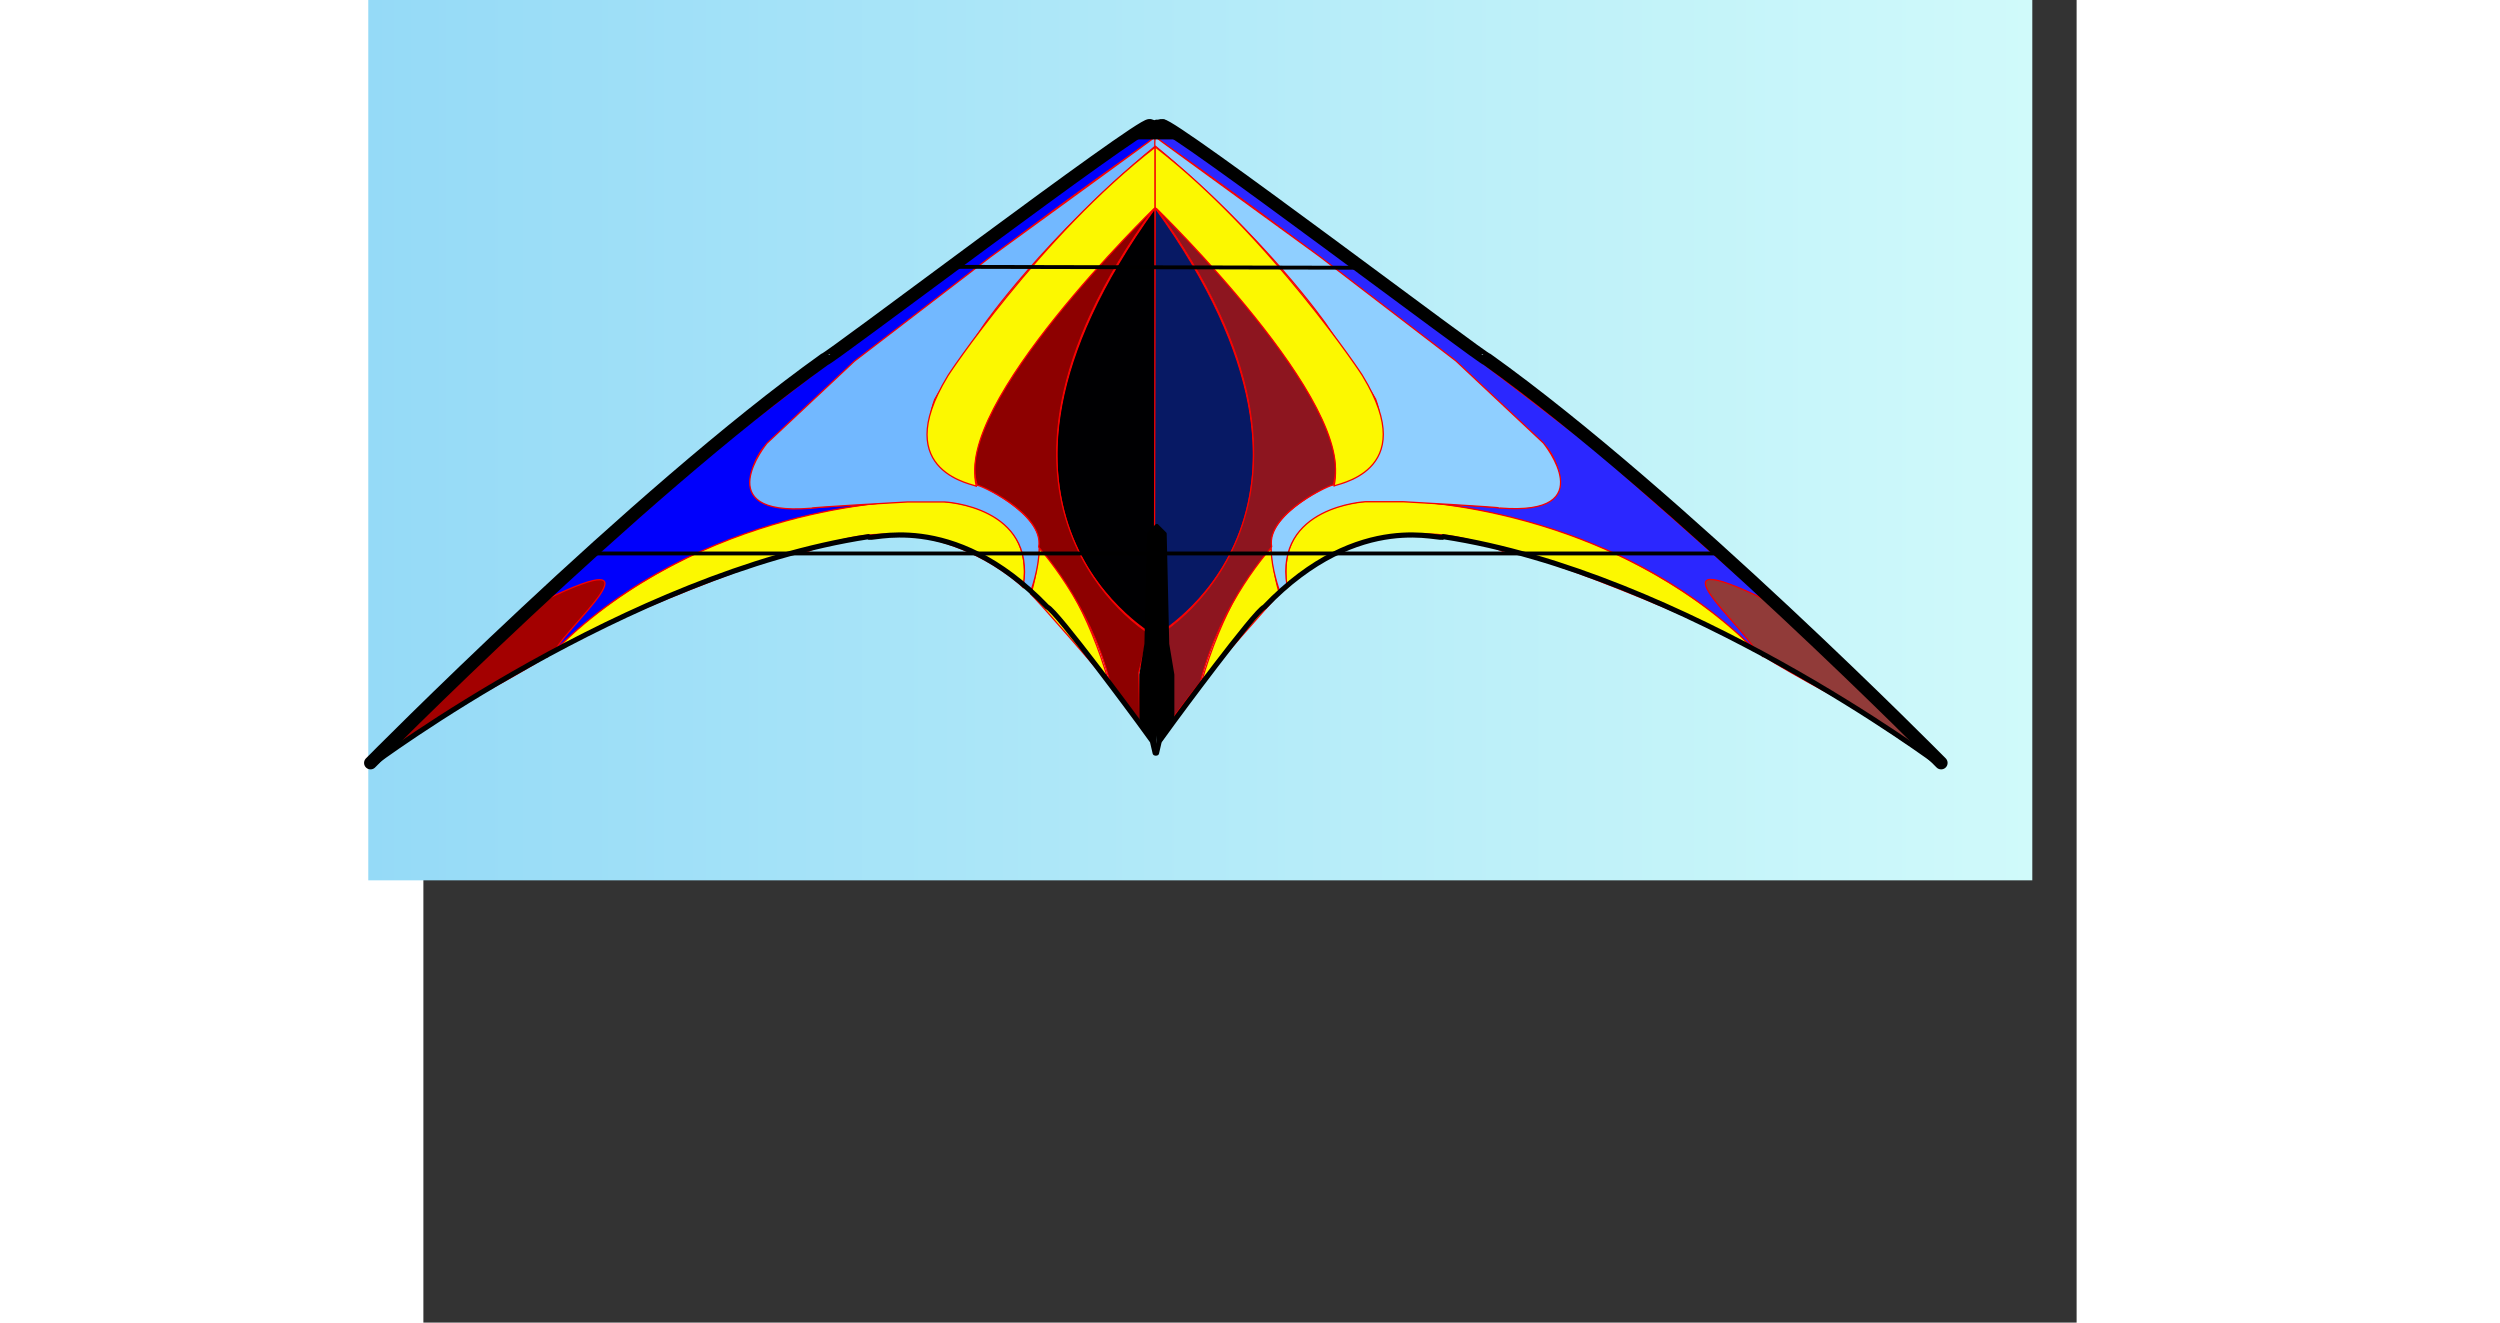 <?xml version="1.0" encoding="UTF-8" standalone="no"?>
<svg
   xmlns:dc="http://purl.org/dc/elements/1.1/"
   xmlns:cc="http://creativecommons.org/ns#"
   xmlns:rdf="http://www.w3.org/1999/02/22-rdf-syntax-ns#"
   xmlns:svg="http://www.w3.org/2000/svg"
   xmlns="http://www.w3.org/2000/svg"
   xmlns:sodipodi="http://sodipodi.sourceforge.net/DTD/sodipodi-0.dtd"
   xmlns:inkscape="http://www.inkscape.org/namespaces/inkscape"
   viewBox="0 0 1280 1024"
   width="754.893"
   height="399.366"
   id="svg2"
   sodipodi:version="0.32"
   inkscape:version="0.46"
   sodipodi:docname="widgetssvg.svg"
   sodipodi:docbase="C:\Personal\Kites\JestOfEve"
   version="1.0"
   inkscape:output_extension="org.inkscape.output.svg.inkscape">
  <rect x="0" y="0" width="1280" height="1024" fill="#333333" stroke="none"/>
  <sodipodi:namedview
     inkscape:window-height="1164"
     inkscape:window-width="1920"
     inkscape:pageshadow="2"
     inkscape:pageopacity="0.0"
     guidetolerance="10.0"
     gridtolerance="10.0"
     objecttolerance="10.0"
     borderopacity="1.0"
     bordercolor="#666666"
     pagecolor="#ffffff"
     id="base"
     inkscape:zoom="1.4304688"
     inkscape:cx="514.38825"
     inkscape:cy="337.68896"
     inkscape:window-x="0"
     inkscape:window-y="0"
     inkscape:current-layer="layer1"
     showgrid="false" />
  <script
     type="text/ecmascript"
     id="script4">
	var curcolr;
	function cngColour(evt) {
		evt.target.setAttribute(&quot;style&quot;,curcolr);
	}
	function setColour(evt) {
		curcolr = evt.target.getAttribute(&quot;style&quot;);
		obj = document.getElementById(&quot;test&quot;);
		obj.setAttribute(&quot;style&quot;,curcolr );
		if (evt.target.getAttributeNS(null,&quot;id&quot;) == &quot;myBlackRect&quot;) {
			evt.stopPropagation();
		}
	}
	</script>
  <defs
     id="defs1">
    <inkscape:perspective
       sodipodi:type="inkscape:persp3d"
       inkscape:vp_x="0 : 300 : 1"
       inkscape:vp_y="0 : 1000 : 0"
       inkscape:vp_z="800 : 300 : 1"
       inkscape:persp3d-origin="400 : 200 : 1"
       id="perspective107" />
    <linearGradient
       id="srGradient"
       gradientTransform="scale(1.375,0.727)"
       x1="-0.727"
       y1="467.166"
       x2="936.354"
       y2="467.166"
       gradientUnits="userSpaceOnUse">
      <stop
         offset="0%"
         stop-color="#95DAF7"
         id="stop9" />
      <stop
         offset="100%"
         stop-color="#D0FAFA"
         id="stop11" />
    </linearGradient>
  </defs>
  <g
     inkscape:groupmode="layer"
     id="layer1"
     inkscape:label="bg"
     style="opacity:1;display:inline"
     transform="translate(-41.667,1)">
    <g
       id="bg">
      <rect
         x="-1"
         y="-1"
         width="1288.352"
         height="681.585"
         id="background"
         style="opacity:1;fill:url(#srGradient)" />
    </g>
  </g>
  <g
     inkscape:groupmode="layer"
     id="layer5"
     inkscape:label="Kite Panels Left"
     style="opacity:1;display:inline"
     sodipodi:insensitive="true"
     transform="translate(-62.599,1.502)">
    <path
       onclick="cngColour(evt)"
       style="opacity:1;fill:#fcf800;fill-opacity:1;stroke:#f80000;stroke-width:1;stroke-linecap:round;stroke-linejoin:round;stroke-miterlimit:4;stroke-dasharray:none;stroke-opacity:1"
       d="M 158.534,507.167 C 158.534,507.167 257.925,395.137 436.92,386.447 C 440.415,386.447 538.285,375.961 527.1,453.558 C 528.498,454.257 455.795,382.951 360.022,425.595 C 349.536,419.303 157.835,498.079 158.534,507.167 z"
       id="path5015"
       sodipodi:nodetypes="ccccc" />
    <path
       onclick="cngColour(evt)"
       style="opacity:1;fill:#a30000;fill-opacity:1;stroke:#f80000;stroke-width:1;stroke-linecap:round;stroke-linejoin:round;stroke-miterlimit:4;stroke-dasharray:none;stroke-opacity:1"
       d="M 156.642,463.225 C 156.642,463.225 273.931,395.026 164.875,501.984 C 151.593,512.47 93.57,543.229 93.57,543.229 C 93.57,543.229 28.029,585.853 26.395,587.2 C 16.667,595.219 134.921,478.025 134.921,478.025 L 156.642,463.225 z"
       id="path5017"
       sodipodi:nodetypes="cccscc" />
    <path
       onclick="cngColour(evt)"
       style="opacity:1;fill:#0000fc;fill-opacity:1;stroke:#f80000;stroke-width:1;stroke-linecap:round;stroke-linejoin:round;stroke-miterlimit:4;stroke-dasharray:none;stroke-opacity:1"
       d="M 156.712,463.105 L 288.717,346.6 L 544.577,150.161 L 627.766,94.235 L 627.766,106.119 C 627.766,106.119 454.396,224.262 325.767,345.202 C 325.767,345.202 289.96,389.553 362.119,392.039 C 362.818,391.34 435.027,386.652 435.027,386.652 C 435.027,386.652 277.923,389.495 165.13,501.56 C 171.351,485.961 252.605,416.676 156.712,463.105 z"
       id="path5019"
       sodipodi:nodetypes="cccccccccc" />
    <path
       onclick="cngColour(evt)"
       style="opacity:1;fill:#fcf800;fill-opacity:1;stroke:#f80000;stroke-width:1;stroke-linecap:round;stroke-linejoin:round;stroke-miterlimit:4;stroke-dasharray:none;stroke-opacity:1"
       d="M 532.692,458.451 C 532.692,458.451 536.013,452.159 539.508,423.498 C 551.601,431.732 578.118,472.383 593.512,527.659 C 592.813,526.261 534.091,458.451 532.692,458.451 z"
       id="path5024"
       sodipodi:nodetypes="cccc" />
    <path
       onclick="cngColour(evt)"
       style="opacity:1;fill:#72b8ff;fill-opacity:1;stroke:#f80000;stroke-width:1;stroke-linecap:round;stroke-linejoin:round;stroke-miterlimit:4;stroke-dasharray:none;stroke-opacity:1"
       d="M 624.271,108.216 L 501.234,197.697 L 396.374,278.091 L 328.564,341.706 C 328.564,341.706 282.425,398.331 362.119,392.039 C 361.42,391.34 437.269,387.146 437.269,387.146 L 466.281,387.146 C 466.281,387.146 536.887,390.641 527.1,452.159 C 527.799,453.558 532.867,456.179 532.867,456.179 C 532.867,456.179 539.334,438.877 539.334,423.498 C 539.858,424.022 539.334,423.148 539.334,423.148 C 539.334,423.148 549.47,400.253 486.554,370.368 C 487.952,373.863 441.638,352.891 458.591,307.452 C 458.591,306.753 497.04,249.429 497.04,249.429 C 497.04,249.429 543.179,183.017 629.164,111.712 C 629.863,113.11 629.164,104.371 629.164,104.371 L 624.271,108.216 z"
       id="path5013"
       sodipodi:nodetypes="ccccccccccccccccc" />
    <path
       onclick="cngColour(evt)"
       style="opacity:1;fill:#fcf800;fill-opacity:1;stroke:#f80000;stroke-width:1;stroke-linecap:round;stroke-linejoin:round;stroke-miterlimit:4;stroke-dasharray:none;stroke-opacity:1"
       d="M 629.164,112.411 L 629.164,162.045 C 629.164,162.045 474.804,306.478 490.713,375.057 C 491.412,373.659 422.359,365.475 468.378,289.975 C 466.98,291.373 540.382,180.92 629.164,112.411 z"
       id="path5011"
       sodipodi:nodetypes="ccccc" />
    <path
       onclick="cngColour(evt)"
       style="opacity:1;fill:#000002;fill-opacity:1;stroke:#f80000;stroke-width:1;stroke-linecap:round;stroke-linejoin:round;stroke-miterlimit:4;stroke-dasharray:none;stroke-opacity:1"
       d="M 629.164,159.573 L 629.779,491.463 C 629.779,491.463 457.567,397.307 629.164,159.573 z"
       id="path4122"
       sodipodi:nodetypes="ccc" />
    <path
       onclick="cngColour(evt)"
       style="opacity:1;fill:#8d0000;fill-opacity:1;stroke:#f80000;stroke-width:1;stroke-linecap:round;stroke-linejoin:round;stroke-miterlimit:4;stroke-dasharray:none;stroke-opacity:1"
       d="M 628.261,160.068 C 628.261,160.068 470.899,312.684 491.412,374.358 C 490.014,372.261 543.503,395.62 538.984,422.099 C 538.984,422.798 578.132,464.044 594.211,526.96 C 593.512,525.562 617.28,557.02 617.28,557.02 L 616.581,519.27 L 624.066,488.631 C 624.066,488.631 461.387,389.603 628.261,160.068 z"
       id="path5009"
       sodipodi:nodetypes="cccccccc" />
  </g>
  <g
     inkscape:groupmode="layer"
     id="layer8"
     inkscape:label="Kite Panels Right"
     style="display:inline"
     sodipodi:insensitive="true"
     transform="translate(-62.599,1.502)">
    <path
       onclick="cngColour(evt)"
       style="opacity:1;fill:#fcf800;fill-opacity:1;stroke:#f80000;stroke-width:1;stroke-linecap:round;stroke-linejoin:round;stroke-miterlimit:4;stroke-dasharray:none;stroke-opacity:1;display:inline"
       d="M 1099.81,506.973 C 1099.81,506.973 1000.42,394.944 821.425,386.253 C 817.929,386.253 720.059,375.767 731.245,453.364 C 729.846,454.063 802.55,382.758 898.323,425.401 C 908.809,419.11 1100.509,497.885 1099.81,506.973 z"
       id="path6815"
       sodipodi:nodetypes="ccccc" />
    <path
       onclick="cngColour(evt)"
       style="opacity:1;fill:#913b39;fill-opacity:1;stroke:#f80000;stroke-width:1;stroke-linecap:round;stroke-linejoin:round;stroke-miterlimit:4;stroke-dasharray:none;stroke-opacity:1;display:inline"
       d="M 1101.703,463.031 C 1101.703,463.031 984.414,394.832 1093.469,501.79 C 1106.751,512.276 1164.774,543.035 1164.774,543.035 C 1164.774,543.035 1231.798,587.637 1233.432,588.984 C 1243.16,597.002 1123.424,477.832 1123.424,477.832 L 1101.703,463.031 z"
       id="path6817"
       sodipodi:nodetypes="cccscc" />
    <path
       onclick="cngColour(evt)"
       style="opacity:1;fill:#2b27ff;fill-opacity:1;stroke:#f80000;stroke-width:1;stroke-linecap:round;stroke-linejoin:round;stroke-miterlimit:4;stroke-dasharray:none;stroke-opacity:1;display:inline"
       d="M 1101.632,462.911 L 969.628,346.406 L 713.768,149.967 L 630.578,94.041 L 630.578,105.925 C 630.578,105.925 803.948,224.069 932.577,345.008 C 932.577,345.008 968.385,389.36 896.225,391.846 C 895.526,391.147 823.317,386.458 823.317,386.458 C 823.317,386.458 980.422,389.301 1093.215,501.366 C 1086.993,485.767 1005.74,416.483 1101.632,462.911 z"
       id="path6819"
       sodipodi:nodetypes="cccccccccc" />
    <path
       onclick="cngColour(evt)"
       style="opacity:1;fill:#fcf800;fill-opacity:1;stroke:#f80000;stroke-width:1;stroke-linecap:round;stroke-linejoin:round;stroke-miterlimit:4;stroke-dasharray:none;stroke-opacity:1;display:inline"
       d="M 725.652,458.258 C 725.652,458.258 722.331,451.966 718.836,423.304 C 706.743,431.538 680.227,472.189 664.833,527.466 C 665.532,526.067 724.254,458.258 725.652,458.258 z"
       id="path6821"
       sodipodi:nodetypes="cccc" />
    <path
       onclick="cngColour(evt)"
       style="opacity:1;fill:#8fcfff;fill-opacity:1;stroke:#f80000;stroke-width:1;stroke-linecap:round;stroke-linejoin:round;stroke-miterlimit:4;stroke-dasharray:none;stroke-opacity:1;display:inline"
       d="M 634.074,108.023 L 757.11,197.504 L 861.971,277.897 L 929.781,341.513 C 929.781,341.513 975.92,398.137 896.225,391.846 C 896.925,391.147 821.075,386.952 821.075,386.952 L 792.064,386.952 C 792.064,386.952 721.458,390.448 731.245,451.966 C 730.545,453.364 725.477,455.986 725.477,455.986 C 725.477,455.986 719.011,438.684 719.011,423.304 C 718.487,423.828 719.011,422.954 719.011,422.954 C 719.011,422.954 708.874,400.06 771.791,370.175 C 770.393,373.67 816.706,352.698 799.754,307.258 C 799.754,306.559 761.305,249.235 761.305,249.235 C 761.305,249.235 715.166,182.823 629.18,111.518 C 628.481,112.916 629.18,104.178 629.18,104.178 L 634.074,108.023 z"
       id="path6823"
       sodipodi:nodetypes="ccccccccccccccccc" />
    <path
       onclick="cngColour(evt)"
       style="opacity:1;fill:#fcf800;fill-opacity:1;stroke:#f80000;stroke-width:1;stroke-linecap:round;stroke-linejoin:round;stroke-miterlimit:4;stroke-dasharray:none;stroke-opacity:1;display:inline"
       d="M 629.18,112.217 L 629.18,161.851 C 629.18,161.851 783.54,306.284 767.631,374.863 C 766.932,373.465 835.985,365.281 789.967,289.781 C 791.365,291.179 717.962,180.726 629.18,112.217 z"
       id="path6825"
       sodipodi:nodetypes="ccccc" />
    <path
       onclick="cngColour(evt)"
       style="opacity:1;fill:#071964;fill-opacity:1;stroke:#f80000;stroke-width:1;stroke-linecap:round;stroke-linejoin:round;stroke-miterlimit:4;stroke-dasharray:none;stroke-opacity:1;display:inline"
       d="M 629.18,159.38 L 628.566,491.269 C 628.566,491.269 800.777,397.114 629.18,159.38 z"
       id="path6827"
       sodipodi:nodetypes="ccc" />
    <path
       onclick="cngColour(evt)"
       style="opacity:1;fill:#8d151f;fill-opacity:1;stroke:#f80000;stroke-width:1;stroke-linecap:round;stroke-linejoin:round;stroke-miterlimit:4;stroke-dasharray:none;stroke-opacity:1;display:inline"
       d="M 630.084,159.874 C 630.084,159.874 787.445,312.491 766.932,374.164 C 768.33,372.067 714.841,395.426 719.36,421.906 C 719.36,422.605 680.212,463.85 664.134,526.767 C 664.833,525.368 641.064,556.827 641.064,556.827 L 641.763,519.077 L 634.278,488.438 C 634.278,488.438 796.957,389.409 630.084,159.874 z"
       id="path6829"
       sodipodi:nodetypes="cccccccc" />
  </g>
  <g
     inkscape:groupmode="layer"
     id="layer6"
     inkscape:label="Frame"
     style="opacity:1;display:inline"
     sodipodi:insensitive="true"
     transform="translate(-62.599,1.502)">
    <path
       style="opacity:1;fill:none;fill-opacity:1;stroke:#000000;stroke-width:10;stroke-linecap:round;stroke-linejoin:round;stroke-miterlimit:4;stroke-dasharray:none;stroke-opacity:1;display:inline"
       d="M 21.671,589.178 L 21.671,589.178 C 21.671,589.178 226.499,381.553 373.304,276.693 C 374.702,278.091 617.28,94.235 624.97,95.633 C 629.164,97.031 629.164,97.031 629.164,97.031"
       id="path2348" />
    <path
       style="opacity:1;fill:none;fill-opacity:1;stroke:#000000;stroke-width:4;stroke-linecap:round;stroke-linejoin:round;stroke-miterlimit:4;stroke-dasharray:none;stroke-opacity:1;display:inline"
       d="M 28.951,585.922 L 23.768,589.877 C 23.768,589.877 221.076,442.343 407.164,414 C 405.97,418.449 471.139,390.761 545.636,468.513 C 552.676,471.105 615.882,557.02 615.882,557.02 L 627.067,572.4 L 629.164,581.488"
       id="path3235"
       sodipodi:nodetypes="ccccccc" />
    <path
       style="opacity:1;fill:#000000;fill-opacity:1;stroke:#000000;stroke-width:2;stroke-linecap:round;stroke-linejoin:round;stroke-miterlimit:4;stroke-dasharray:none;stroke-opacity:1"
       d="M 630.256,405.114 L 623.83,411.54 L 621.852,497.057 L 617.898,520.784 L 617.898,557.364 L 629.267,574.665 L 629.761,564.284 L 630.256,405.114 z"
       id="path5026"
       sodipodi:nodetypes="cccccccc" />
    <path
       style="opacity:1;fill:#000000;fill-opacity:1;stroke:#000000;stroke-width:2;stroke-linecap:round;stroke-linejoin:round;stroke-miterlimit:4;stroke-dasharray:none;stroke-opacity:1"
       d="M 607.493,105.42 C 612.387,105.42 652.933,105.42 652.933,105.42 L 636.155,92.138 L 629.863,92.138 L 610.989,104.022 L 610.989,106.818 L 607.493,105.42 z"
       id="path6798" />
    <path
       style="opacity:1;fill:none;fill-opacity:1;stroke:#000000;stroke-width:10;stroke-linecap:round;stroke-linejoin:round;stroke-miterlimit:4;stroke-dasharray:none;stroke-opacity:1;display:inline"
       d="M 1237.706,589.181 L 1237.706,589.181 C 1237.706,589.181 1032.878,381.557 886.073,276.697 C 884.675,278.095 642.097,94.239 634.407,95.637 C 630.213,97.035 630.213,97.035 630.213,97.035"
       id="path6809" />
    <path
       style="opacity:1;fill:none;fill-opacity:1;stroke:#000000;stroke-width:4;stroke-linecap:round;stroke-linejoin:round;stroke-miterlimit:4;stroke-dasharray:none;stroke-opacity:1;display:inline"
       d="M 1232.403,586.42 L 1235.609,589.881 C 1235.609,589.881 1038.301,442.347 852.214,414.004 C 853.407,418.453 788.238,390.765 713.742,468.517 C 706.701,471.109 643.495,557.024 643.495,557.024 L 632.31,572.404 L 630.213,581.492"
       id="path6811"
       sodipodi:nodetypes="ccccccc" />
    <path
       style="opacity:1;fill:#000000;fill-opacity:1;stroke:#000000;stroke-width:2;stroke-linecap:round;stroke-linejoin:round;stroke-miterlimit:4;stroke-dasharray:none;stroke-opacity:1;display:inline"
       d="M 630.675,405.134 L 637.101,411.56 L 639.079,497.077 L 643.033,520.804 L 643.033,557.384 L 631.664,574.685 L 631.169,564.304 L 630.675,405.134 z"
       id="path6813"
       sodipodi:nodetypes="cccccccc" />
  </g>
  <g
     inkscape:groupmode="layer"
     id="layer7"
     inkscape:label="Frame spreaders"
     style="opacity:1;display:inline"
     sodipodi:insensitive="true"
     transform="translate(-62.599,1.502)">
    <path
       style="opacity:1;fill:#00000f;fill-opacity:1;stroke:#000000;stroke-width:3;stroke-linecap:round;stroke-linejoin:round;stroke-miterlimit:4;stroke-dasharray:none;stroke-opacity:1"
       d="M 194.342,426.993 L 1068.181,426.993"
       id="path2877"
       sodipodi:nodetypes="cc" />
    <path
       style="opacity:1;fill:#00000f;fill-opacity:1;stroke:#000000;stroke-width:3;stroke-linecap:round;stroke-linejoin:round;stroke-miterlimit:4;stroke-dasharray:none;stroke-opacity:1"
       d="M 476.308,205.098 L 788.093,205.797"
       id="path3764"
       sodipodi:nodetypes="cc" />
  </g>
</svg>
